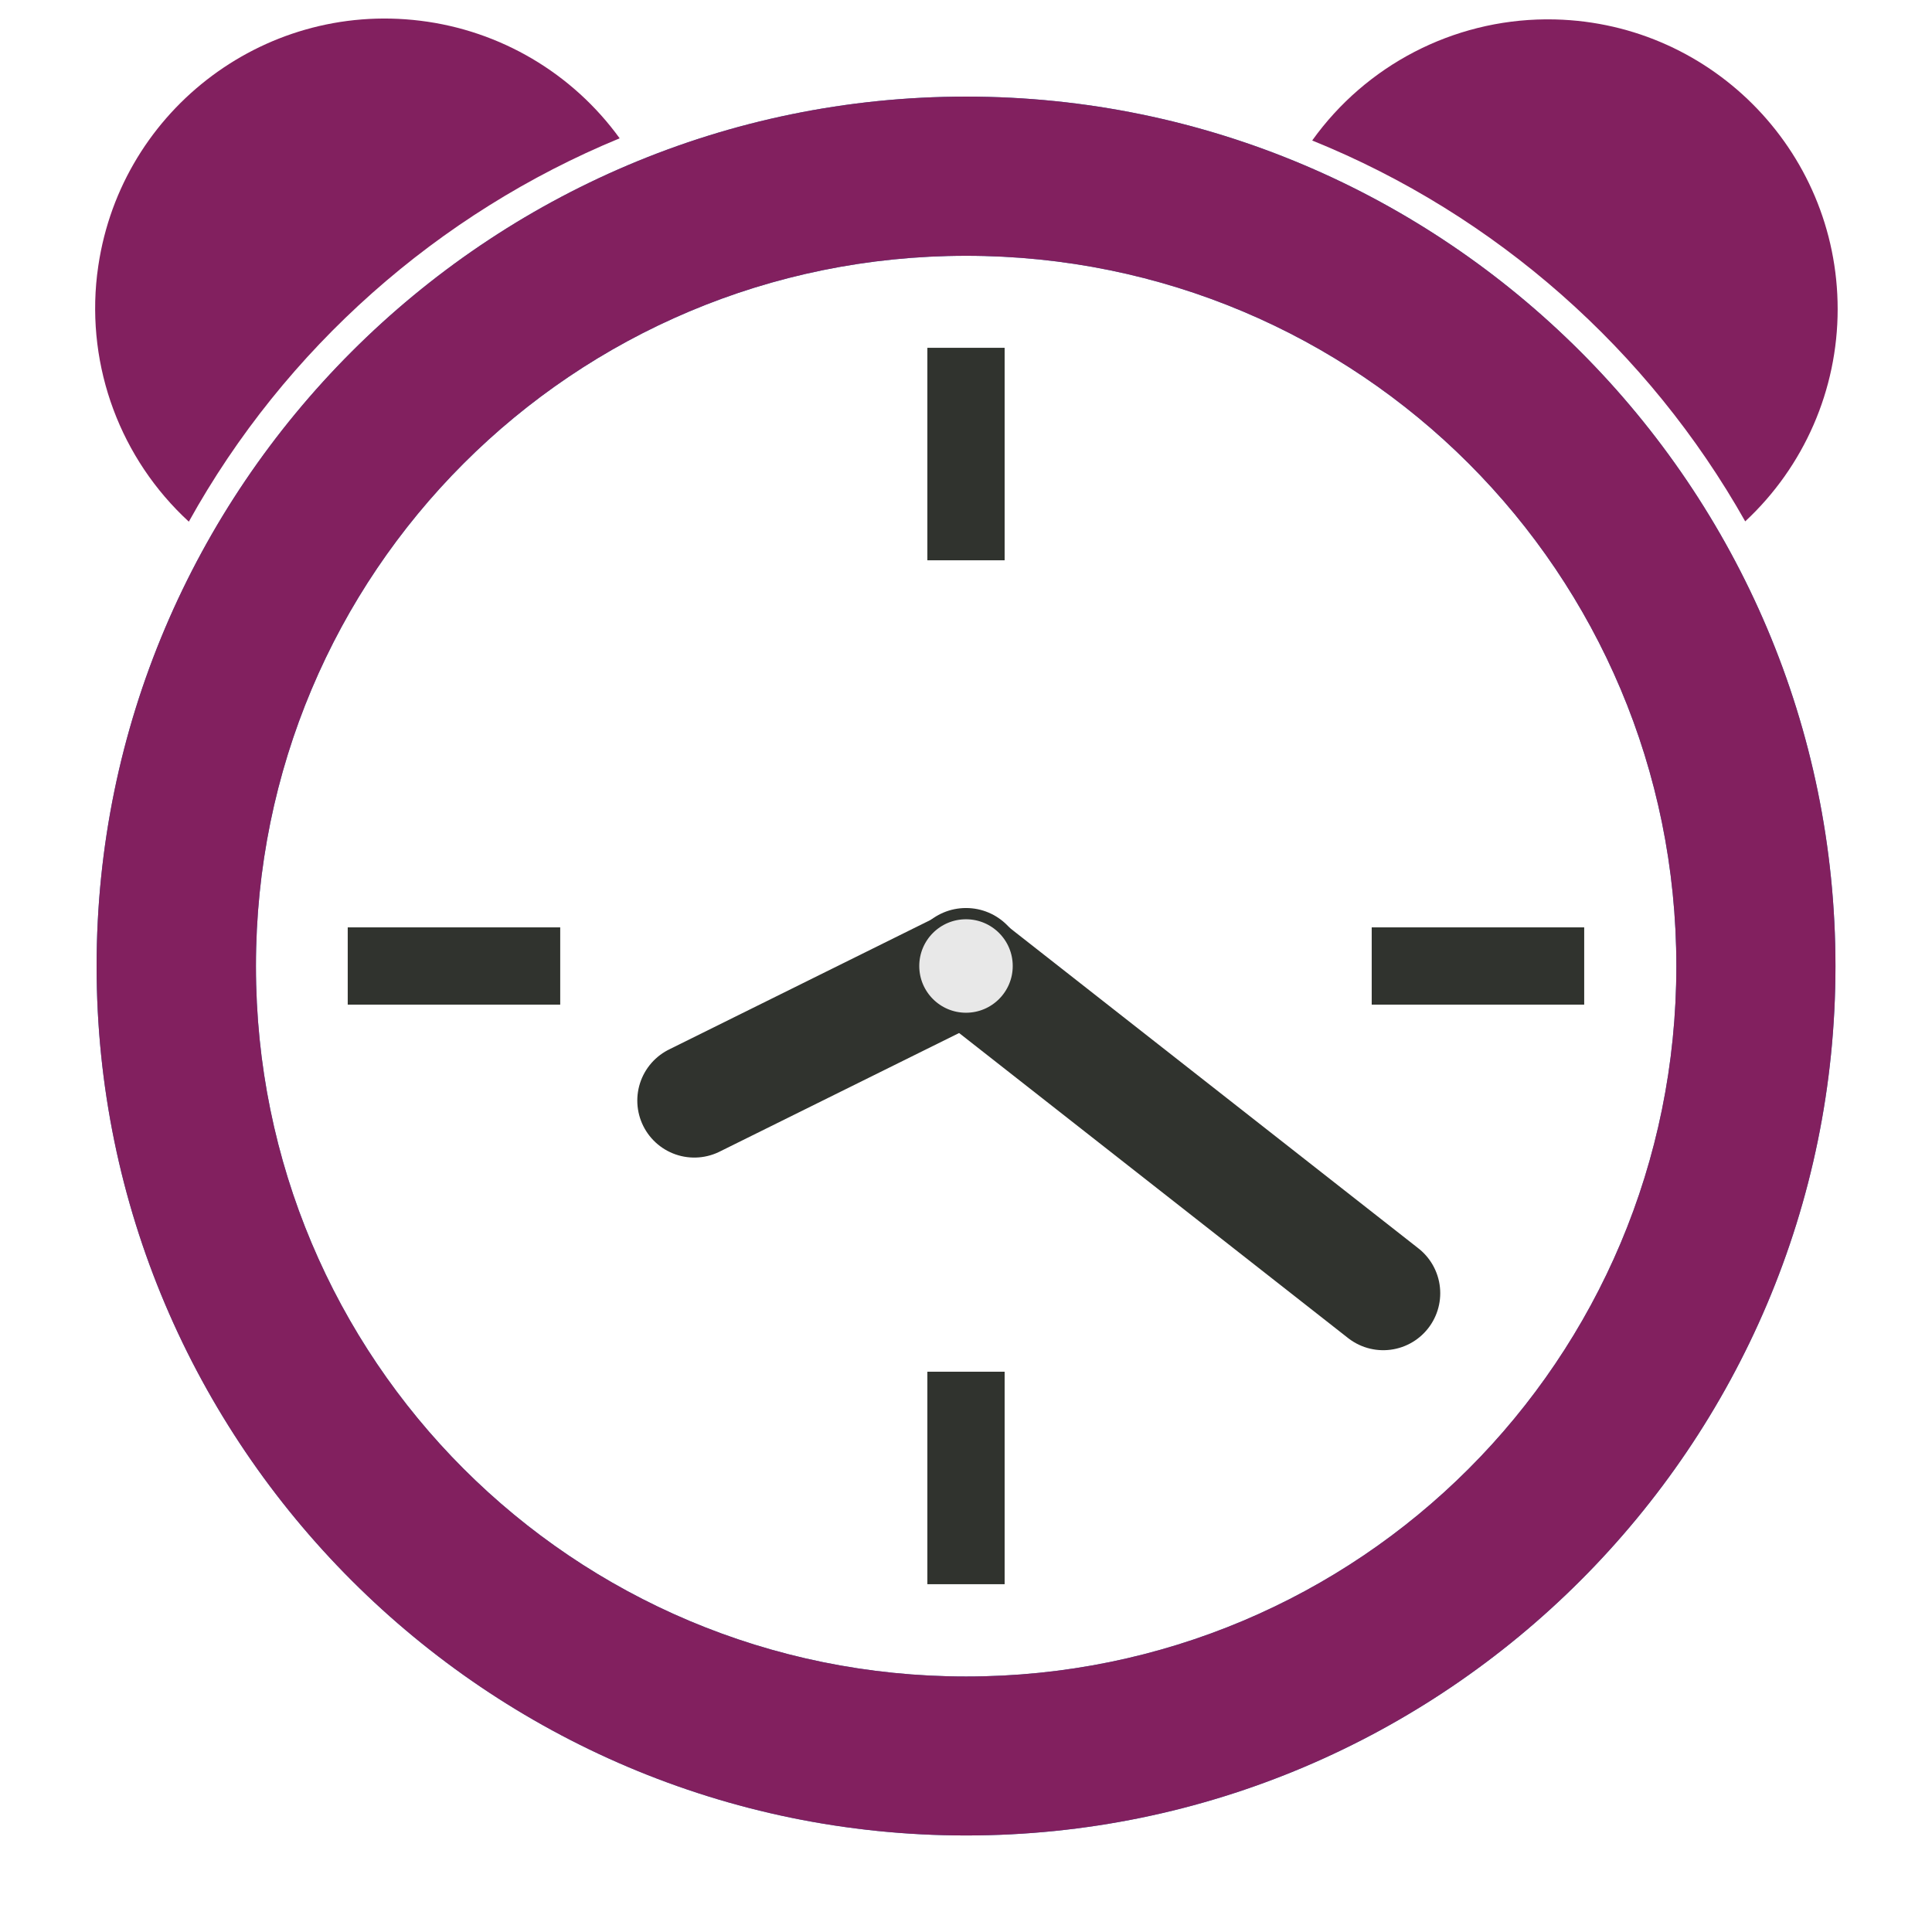 <?xml version="1.0" encoding="UTF-8" standalone="no"?>
<svg
   xmlns:dc="http://purl.org/dc/elements/1.1/"
   xmlns:cc="http://creativecommons.org/ns#"
   xmlns:rdf="http://www.w3.org/1999/02/22-rdf-syntax-ns#"
   xmlns:svg="http://www.w3.org/2000/svg"
   xmlns="http://www.w3.org/2000/svg"
   xmlns:sodipodi="http://sodipodi.sourceforge.net/DTD/sodipodi-0.dtd"
   xmlns:inkscape="http://www.inkscape.org/namespaces/inkscape"
   width="100"
   height="100"
   viewBox="0 0 26.458 26.458"
   version="1.1"
   id="svg8"
   inkscape:version="1.0 (1.0+r73+1)"
   sodipodi:docname="alarm.svg">
  <defs
     id="defs2" />
  <sodipodi:namedview
     id="base"
     pagecolor="#ffffff"
     bordercolor="#666666"
     borderopacity="1.0"
     inkscape:pageopacity="0.0"
     inkscape:pageshadow="2"
     inkscape:zoom="5.6568543"
     inkscape:cx="30.813387"
     inkscape:cy="71.357914"
     inkscape:document-units="px"
     inkscape:current-layer="layer1"
     inkscape:document-rotation="0"
     showgrid="true"
     units="px"
     showguides="true"
     inkscape:guide-bbox="true"
     inkscape:lockguides="false"
     inkscape:window-width="2493"
     inkscape:window-height="1385"
     inkscape:window-x="1347"
     inkscape:window-y="27"
     inkscape:window-maximized="1">
    <sodipodi:guide
       position="13.229,13.229"
       orientation="-1,0"
       id="guide899"
       inkscape:label=""
       inkscape:locked="false"
       inkscape:color="rgb(0,0,255)" />
    <sodipodi:guide
       position="13.229,13.229"
       orientation="0,1"
       id="guide901"
       inkscape:label=""
       inkscape:locked="false"
       inkscape:color="rgb(0,0,255)" />
    <inkscape:grid
       type="xygrid"
       id="grid903" />
    <sodipodi:guide
       position="13.229,17.198"
       orientation="1,0"
       id="guide1021" />
  </sodipodi:namedview>
  <g
     style="opacity:1"
     inkscape:label="Layer 1"
     id="layer1">
    <path
       sodipodi:nodetypes="cccccc"
       d="m 21.167,0.265 c -1.27,0.01 -2.458,0.626 -3.197,1.659 2.517,1.018 4.608,2.872 5.93,5.216 0.807,-0.751 1.266,-1.803 1.266,-2.906 0,-2.192 -1.777,-3.969 -3.969,-3.969 -0.01,-3.772e-5 -0.02,-3.772e-5 -0.03,0 z"
       inkscape:transform-center-y="-9.5264351"
       inkscape:transform-center-x="-8.3392441"
       style="fill:#82205f;fill-opacity:1;stroke-width:1.561;stroke-linecap:round;stroke-linejoin:round;stroke-miterlimit:4;stroke-dasharray:none;paint-order:fill markers stroke"
       id="path884" />
    <path
       style="color:#000000;font-style:normal;font-variant:normal;font-weight:normal;font-stretch:normal;font-size:medium;line-height:normal;font-family:sans-serif;font-variant-ligatures:normal;font-variant-position:normal;font-variant-caps:normal;font-variant-numeric:normal;font-variant-alternates:normal;font-variant-east-asian:normal;font-feature-settings:normal;font-variation-settings:normal;text-indent:0;text-align:start;text-decoration:none;text-decoration-line:none;text-decoration-style:solid;text-decoration-color:#000000;letter-spacing:normal;word-spacing:normal;text-transform:none;writing-mode:lr-tb;direction:ltr;text-orientation:mixed;dominant-baseline:auto;baseline-shift:baseline;text-anchor:start;white-space:normal;shape-padding:0;shape-margin:0;inline-size:0;clip-rule:nonzero;display:inline;overflow:visible;visibility:visible;opacity:1;isolation:auto;mix-blend-mode:normal;color-interpolation:sRGB;color-interpolation-filters:linearRGB;solid-color:#000000;solid-opacity:1;vector-effect:none;fill:#3583b6;fill-opacity:1;fill-rule:nonzero;stroke:#000000;stroke-width:0;stroke-linecap:butt;stroke-linejoin:miter;stroke-miterlimit:4;stroke-dasharray:none;stroke-dashoffset:0;stroke-opacity:1;color-rendering:auto;image-rendering:auto;shape-rendering:auto;text-rendering:auto;enable-background:accumulate;stop-color:#000000;stop-opacity:1"
       d="M 13.231,1.323 C 6.668,1.323 1.323,6.669 1.323,13.231 c -2e-7,6.562 5.345,11.905 11.908,11.905 6.563,0 11.905,-5.343 11.905,-11.905 0,-6.562 -5.341,-11.908 -11.905,-11.908 z m 0,2.18 c 5.384,0 9.726,4.342 9.726,9.728 0,5.386 -4.342,9.728 -9.726,9.728 -5.384,0 -9.726,-4.342 -9.726,-9.728 -2e-7,-5.386 4.342,-9.728 9.726,-9.728 z"
       id="path925" />
    <path
       sodipodi:nodetypes="cc"
       id="path844"
       d="m 13.229,13.229 5.714,4.481"
       style="fill:none;stroke:#30332e;stroke-width:1.561;stroke-linecap:round;stroke-linejoin:miter;stroke-miterlimit:4;stroke-dasharray:none;stroke-opacity:1" />
    <path
       style="fill:none;stroke:#30332e;stroke-width:1.561;stroke-linecap:round;stroke-linejoin:miter;stroke-miterlimit:4;stroke-dasharray:none;stroke-opacity:1"
       d="M 13.229,13.229 9.508,15.072"
       id="path846"
       sodipodi:nodetypes="cc" />
    <ellipse
       ry="0.717"
       rx="0.717"
       style="fill:#e8e8e8;fill-opacity:1;stroke:#30332e;stroke-width:0.154;stroke-miterlimit:4;stroke-dasharray:none;stroke-opacity:1"
       id="path14-3-6"
       cx="13.229"
       cy="13.229" />
    <rect
       y="4.763"
       x="12.7"
       height="2.91"
       width="1.058"
       id="rect1563"
       style="fill:#30332e;fill-opacity:1;stroke:none;stroke-width:0.265;stroke-linecap:round;stroke-linejoin:round;stroke-miterlimit:4;stroke-dasharray:none;paint-order:fill markers stroke" />
    <rect
       style="fill:#30332e;fill-opacity:1;stroke:none;stroke-width:0.265;stroke-linecap:round;stroke-linejoin:round;stroke-miterlimit:4;stroke-dasharray:none;paint-order:fill markers stroke"
       id="rect854"
       width="1.058"
       height="2.91"
       x="12.7"
       y="18.785" />
    <rect
       transform="rotate(-90)"
       style="fill:#30332e;fill-opacity:1;stroke:none;stroke-width:0.265;stroke-linecap:round;stroke-linejoin:round;stroke-miterlimit:4;stroke-dasharray:none;paint-order:fill markers stroke"
       id="rect870"
       width="1.058"
       height="2.91"
       x="-13.758"
       y="4.762" />
    <rect
       transform="rotate(-90)"
       y="18.785"
       x="-13.758"
       height="2.91"
       width="1.058"
       id="rect872"
       style="fill:#30332e;fill-opacity:1;stroke:none;stroke-width:0.265;stroke-linecap:round;stroke-linejoin:round;stroke-miterlimit:4;stroke-dasharray:none;paint-order:fill markers stroke" />
    <path
       id="path903"
       d="M 13.231,1.323 C 6.668,1.323 1.323,6.669 1.323,13.231 c -2e-7,6.562 5.345,11.905 11.908,11.905 6.563,0 11.905,-5.343 11.905,-11.905 0,-6.562 -5.341,-11.908 -11.905,-11.908 z m 0,2.18 c 5.384,0 9.726,4.342 9.726,9.728 0,5.386 -4.342,9.728 -9.726,9.728 -5.384,0 -9.726,-4.342 -9.726,-9.728 -2e-7,-5.386 4.342,-9.728 9.726,-9.728 z"
       style="color:#000000;font-style:normal;font-variant:normal;font-weight:normal;font-stretch:normal;font-size:medium;line-height:normal;font-family:sans-serif;font-variant-ligatures:normal;font-variant-position:normal;font-variant-caps:normal;font-variant-numeric:normal;font-variant-alternates:normal;font-variant-east-asian:normal;font-feature-settings:normal;font-variation-settings:normal;text-indent:0;text-align:start;text-decoration:none;text-decoration-line:none;text-decoration-style:solid;text-decoration-color:#000000;letter-spacing:normal;word-spacing:normal;text-transform:none;writing-mode:lr-tb;direction:ltr;text-orientation:mixed;dominant-baseline:auto;baseline-shift:baseline;text-anchor:start;white-space:normal;shape-padding:0;shape-margin:0;inline-size:0;clip-rule:nonzero;display:inline;overflow:visible;visibility:visible;opacity:1;isolation:auto;mix-blend-mode:normal;color-interpolation:sRGB;color-interpolation-filters:linearRGB;solid-color:#000000;solid-opacity:1;vector-effect:none;fill:#82205f;fill-opacity:1;fill-rule:nonzero;stroke:#000000;stroke-width:0;stroke-linecap:butt;stroke-linejoin:miter;stroke-miterlimit:4;stroke-dasharray:none;stroke-dashoffset:0;stroke-opacity:1;color-rendering:auto;image-rendering:auto;shape-rendering:auto;text-rendering:auto;enable-background:accumulate;stop-color:#000000;stop-opacity:1" />
    <path
       id="path909"
       style="fill:#82205f;fill-opacity:1;stroke-width:1.561;stroke-linecap:round;stroke-linejoin:round;stroke-miterlimit:4;stroke-dasharray:none;paint-order:fill markers stroke"
       inkscape:transform-center-x="8.3338608"
       inkscape:transform-center-y="-9.5295714"
       d="M 1.329,3.769 C 1.184,5.03 1.651,6.284 2.586,7.144 3.903,4.77 5.998,2.92 8.486,1.894 7.839,1.001 6.85,0.418 5.756,0.284 3.581,0.016 1.6,1.563 1.333,3.739 c -0.001,0.01 -0.002,0.02 -0.004,0.03 z"
       sodipodi:nodetypes="cccccc" />
  </g>
</svg>

